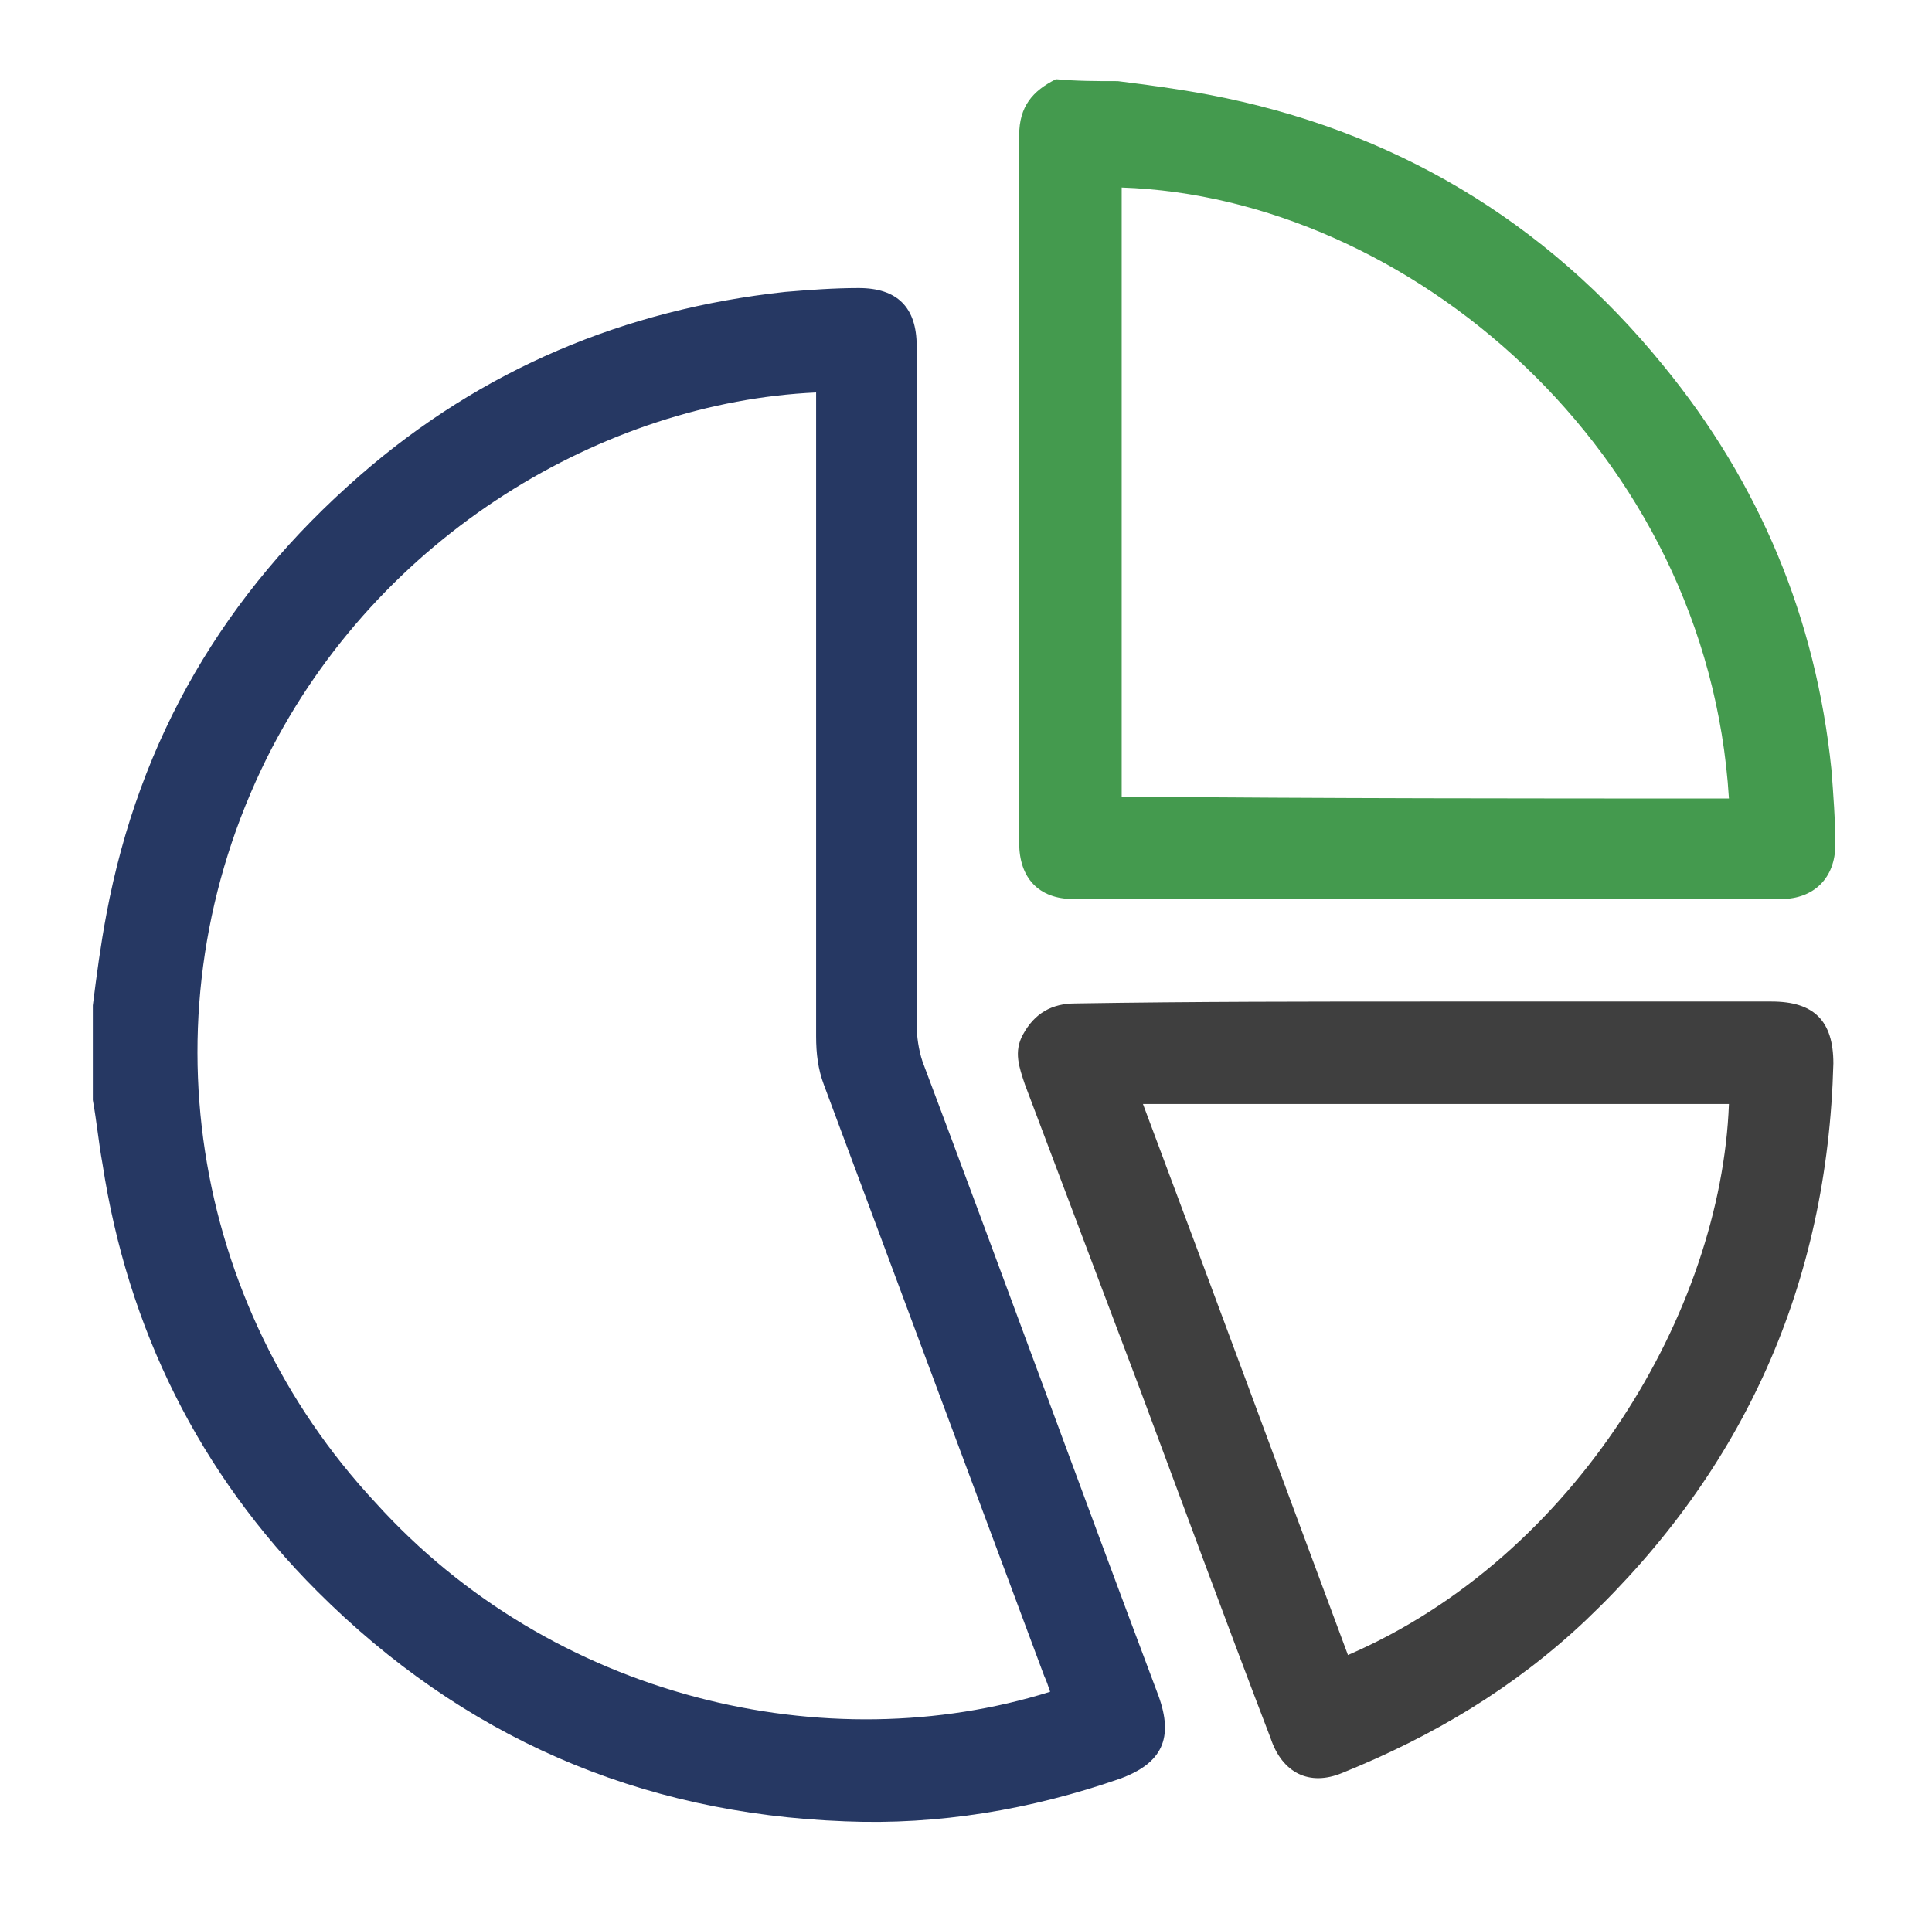 <?xml version="1.0" encoding="utf-8"?>
<!-- Generator: Adobe Illustrator 24.2.1, SVG Export Plug-In . SVG Version: 6.00 Build 0)  -->
<svg version="1.1" id="Layer_1" xmlns="http://www.w3.org/2000/svg" xmlns:xlink="http://www.w3.org/1999/xlink" x="0px" y="0px"
	 viewBox="0 0 99.9 98.6" style="enable-background:new 0 0 99.9 98.6;" xml:space="preserve">
<style type="text/css">
	.st0{fill:#263863;}
	.st1{fill:#449A4E;}
	.st2{fill:#3F3F3F;}
</style>
<path class="st0" d="M4.8,52c0.2-1.6,0.4-3.1,0.7-4.7c1.7-9.1,6.1-16.6,13.1-22.7c6.3-5.5,13.7-8.6,22-9.5c1.2-0.1,2.5-0.2,3.8-0.2
	c2,0,3,1,3,3c0,11.7,0,23.4,0,35.1c0,0.6,0.1,1.3,0.3,1.9c4.1,10.9,8.1,21.9,12.2,32.8c0.8,2.2,0.2,3.5-2,4.3
	c-4.6,1.6-9.4,2.4-14.2,2.2C33,93.8,23.9,89.8,16.4,82.3c-6.1-6.1-9.8-13.6-11.1-22.1C5.1,59.1,5,58,4.8,56.9
	C4.8,55.3,4.8,53.7,4.8,52z M54.3,87.5c-0.1-0.3-0.2-0.6-0.3-0.8c-3.8-10.2-7.6-20.4-11.4-30.6c-0.3-0.8-0.4-1.6-0.4-2.5
	c0-10.8,0-21.5,0-32.3c0-0.3,0-0.7,0-1c-10.9,0.5-22.6,7.3-28.4,18.9c-6.5,13.1-3.9,28.3,5.6,38.5C28.6,87.9,42.8,91.1,54.3,87.5z"
	/>
<path class="st1" d="M57.8,4.2c1.6,0.2,3.1,0.4,4.7,0.7c9.5,1.8,17.4,6.5,23.5,14c5,6.1,7.9,13.1,8.7,20.9c0.1,1.3,0.2,2.6,0.2,3.9
	c0,1.7-1.1,2.8-2.8,2.8c-12.2,0-24.4,0-36.6,0c-1.8,0-2.8-1.1-2.8-2.9c0-12.2,0-24.4,0-36.6c0-1.5,0.7-2.3,1.9-2.9
	C55.7,4.2,56.7,4.2,57.8,4.2z M89.4,41.3C88.3,23.3,72.8,10.2,58,9.7c0,10.5,0,21,0,31.5C68.5,41.3,78.9,41.3,89.4,41.3z"/>
<path class="st2" d="M73.8,51.8c5.9,0,11.9,0,17.8,0c2.2,0,3.2,1,3.2,3.2C94.5,66.4,90.2,76,82,83.8c-3.7,3.5-7.9,6-12.6,7.9
	c-1.7,0.7-3.1,0-3.7-1.8C63.4,83.9,61.2,77.9,59,72c-2-5.3-4-10.6-6-15.9c-0.3-0.9-0.6-1.7-0.1-2.6c0.6-1.1,1.5-1.6,2.7-1.6
	C61.7,51.8,67.8,51.8,73.8,51.8z M59.1,57.1c3.6,9.6,7.1,19.1,10.6,28.5C81.5,80.5,89,67.8,89.4,57.1C79.3,57.1,69.3,57.1,59.1,57.1
	z"/>
</svg>
